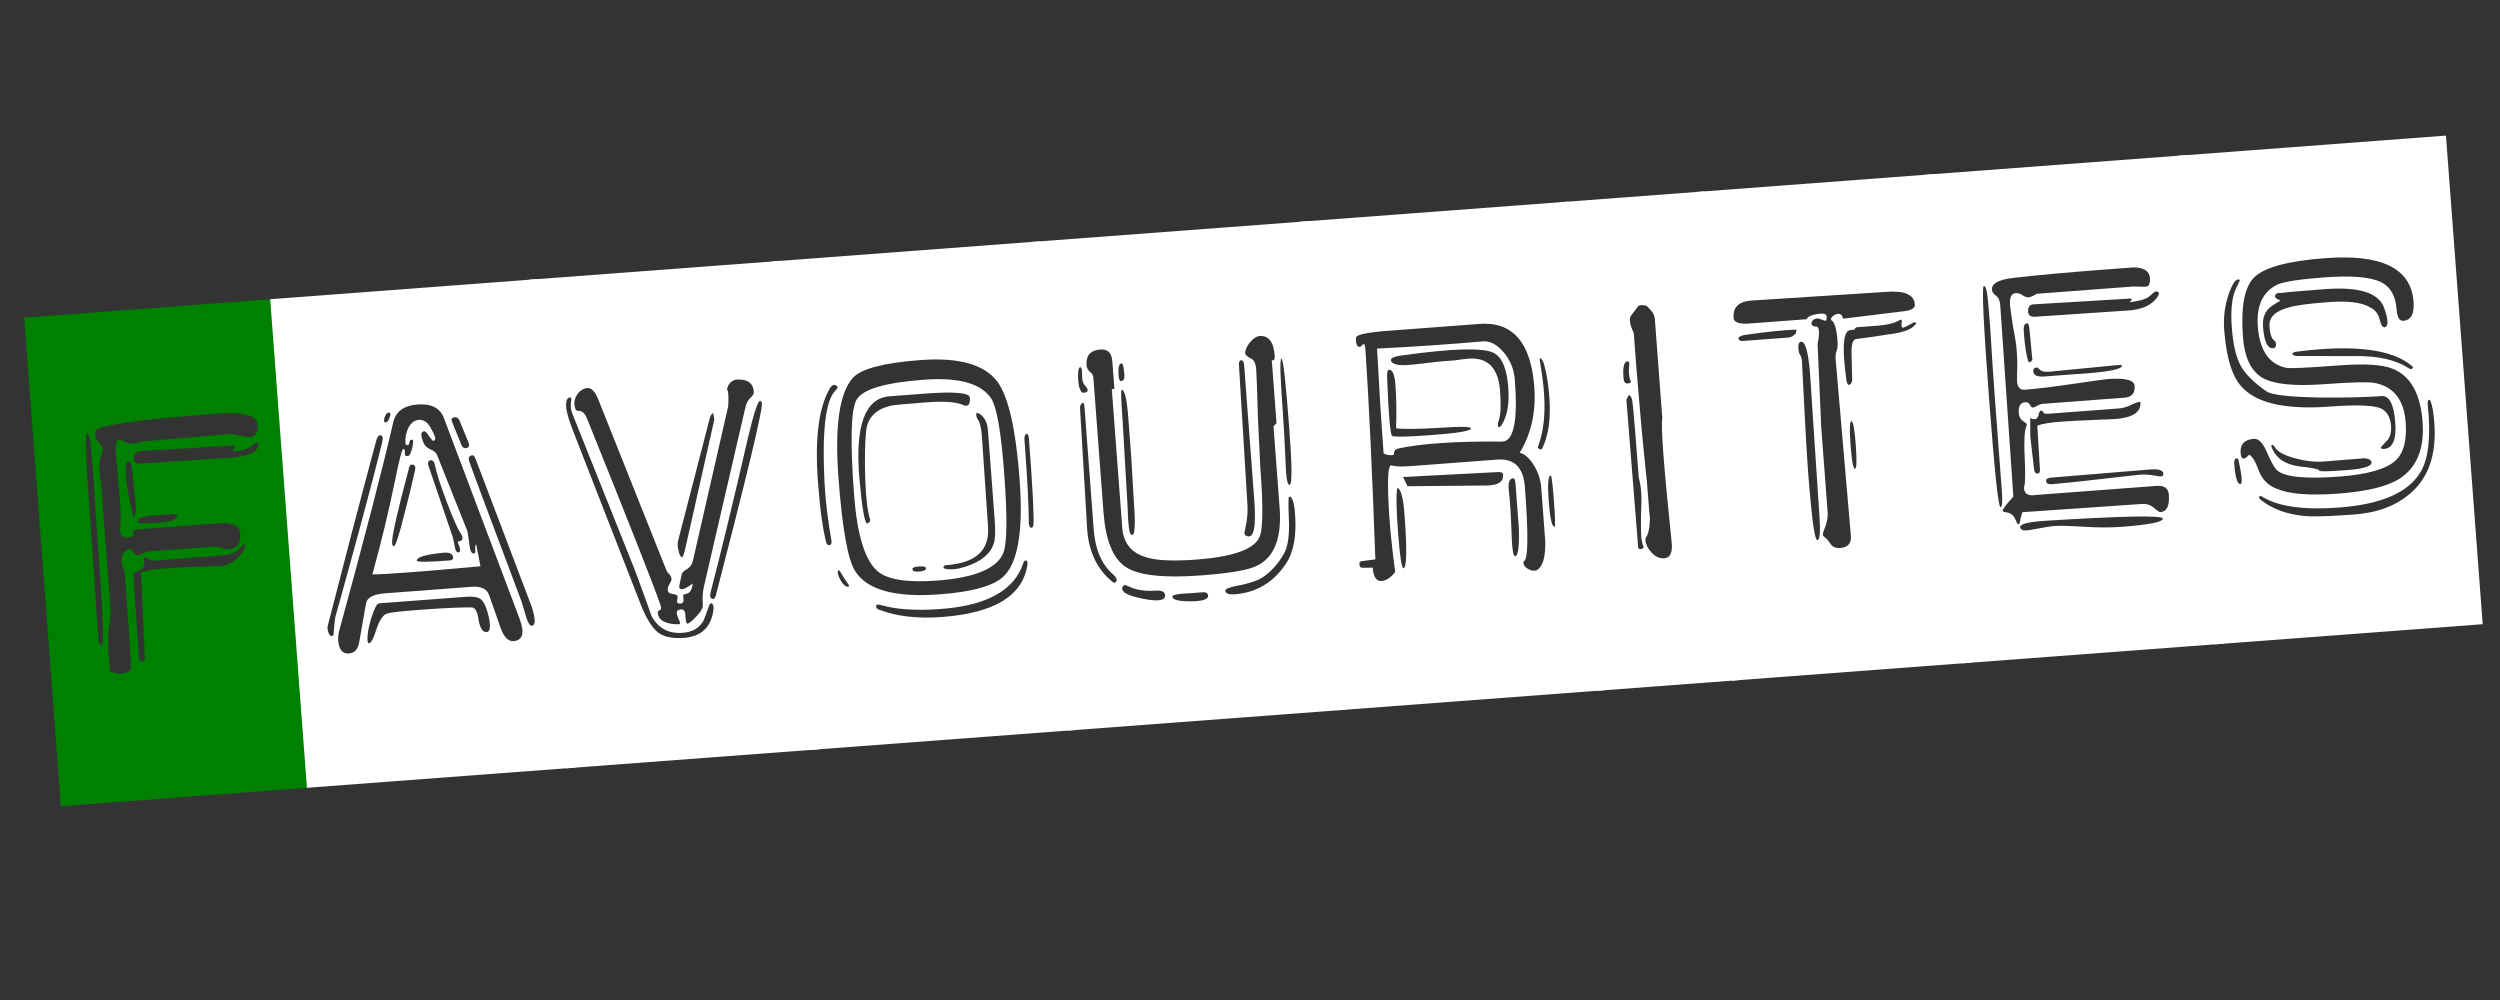 <?xml version="1.0" encoding="UTF-8" standalone="no"?>
<!-- Created with Inkscape (http://www.inkscape.org/) -->

<svg
   xmlns:dc="http://purl.org/dc/elements/1.1/"
   xmlns:cc="http://creativecommons.org/ns#"
   xmlns:rdf="http://www.w3.org/1999/02/22-rdf-syntax-ns#"
   xmlns:svg="http://www.w3.org/2000/svg"
   xmlns="http://www.w3.org/2000/svg"
   xmlns:sodipodi="http://sodipodi.sourceforge.net/DTD/sodipodi-0.dtd"
   xmlns:inkscape="http://www.inkscape.org/namespaces/inkscape"
   width="500"
   height="200"
   viewBox="0 0 132.292 52.917"
   version="1.1"
   id="svg8"
   inkscape:version="0.92.5 (2060ec1f9f, 2020-04-08)"
   sodipodi:docname="favorites.svg">
  <rect x="0" y="0" width="132.292" height="52.917" fill="#333333" stroke="none"/>
  <defs
     id="defs2" />
  <sodipodi:namedview
     id="base"
     pagecolor="#ffffff"
     bordercolor="#666666"
     borderopacity="1.0"
     inkscape:pageopacity="0.0"
     inkscape:pageshadow="2"
     inkscape:zoom="1.1842658"
     inkscape:cx="310.97792"
     inkscape:cy="95.445249"
     inkscape:document-units="mm"
     inkscape:current-layer="layer1"
     showgrid="false"
     units="px"
     inkscape:pagecheckerboard="true"
     inkscape:window-width="1366"
     inkscape:window-height="740"
     inkscape:window-x="0"
     inkscape:window-y="0"
     inkscape:window-maximized="1" />
  <g
     inkscape:label="Layer 1"
     inkscape:groupmode="layer"
     id="layer1"
     transform="translate(0,-244.083)">
    <flowRoot
       xml:space="preserve"
       id="flowRoot10"
       style="fill:black;stroke:none;stroke-opacity:1;stroke-width:1px;stroke-linejoin:miter;stroke-linecap:butt;fill-opacity:1;font-family:Dymo;font-style:normal;font-weight:normal;font-size:40px;line-height:125%;letter-spacing:0px;word-spacing:0px;-inkscape-font-specification:Dymo;font-stretch:normal;font-variant:normal;"><flowRegion
         id="flowRegion12"
         style="-inkscape-font-specification:Dymo;font-family:Dymo;font-weight:normal;font-style:normal;font-stretch:normal;font-variant:normal;"><rect
           id="rect14"
           width="69.224"
           height="121.469"
           x="12.408"
           y="37.388"
           style="-inkscape-font-specification:Dymo;font-family:Dymo;font-weight:normal;font-style:normal;font-stretch:normal;font-variant:normal;" /></flowRegion><flowPara
         id="flowPara16" /></flowRoot>    <path
       inkscape:connector-curvature="0"
       id="path22"
       style="font-style:normal;font-variant:normal;font-weight:normal;font-stretch:normal;font-size:36.547px;line-height:125%;font-family:Dymo;-inkscape-font-specification:Dymo;letter-spacing:0px;word-spacing:0px;fill:#008000;fill-opacity:1;stroke:none;stroke-width:0.381px;stroke-linecap:butt;stroke-linejoin:miter;stroke-opacity:1;image-rendering:auto"
       d="m 1.277,260.895 13.501,-1.015 1.944,25.854 -13.501,1.015 z m 5.64,18.637 q 0.051,-0.238 -0.319,-5.16 -0.012,-0.155 -0.089,-0.266 -0.077,-0.111 -0.063,-0.385 -0.007,-0.545 0.473,-0.581 0.034,-0.003 0.152,0.184 0.117,0.186 0.252,0.137 l 0.434,-0.189 3.701,-0.278 q 0.391,0.165 0.666,0.145 0.651,-0.049 0.59,-0.863 -0.044,-0.581 -1.209,-0.494 l -4.318,0.325 q -0.137,0.01 -0.122,0.204 0.015,0.194 -0.294,0.217 -0.514,0.039 -0.395,-0.672 0.028,-0.548 -0.045,-1.517 l -0.197,-2.168 q -0.029,-0.388 0.022,-0.625 0.082,-0.279 0.262,-0.176 0.466,0.238 0.703,0.181 0.271,-0.059 0.542,-0.119 l 4.452,-0.374 q 0.171,-0.013 0.557,0.075 0.386,0.088 0.557,0.075 0.445,-0.034 0.399,-0.654 -0.055,-0.736 -2.146,-0.579 -6.305,0.474 -6.41,0.911 -0.077,0.357 0.035,0.465 0.263,0.292 0.306,0.406 0.043,0.114 0.049,0.191 -0.009,-0.116 -0.145,0.362 -0.136,0.478 0.039,1.439 l 0.481,6.396 q 0.044,0.581 -0.081,1.214 -0.09,0.63 0.066,2.256 0.389,0.127 0.628,0.109 0.24,-0.018 0.468,-0.191 z m 5.979,-6.647 q -0.034,0.003 -0.288,0.295 -0.222,0.251 -0.839,0.297 l -3.769,0.283 q -0.186,-0.181 -0.391,-0.165 0,0 0.02,0.271 0.06,0.346 -0.579,0.55 l 0.298,4.421 q 0.015,0.194 0.155,0.222 0.177,0.065 0.16,-0.168 l -0.201,-4.507 q 0.228,-0.173 2.047,-0.271 2.302,-0.095 2.302,-0.095 0.408,-0.07 0.793,-0.449 0.382,-0.419 0.365,-0.651 -0.037,-0.036 -0.071,-0.034 z m -5.421,-4.27 4.8,-0.322 q 1.062,-0.08 1.31,-0.449 0.125,-0.165 0.082,-0.279 -0.077,-0.111 -0.206,0.015 -0.422,0.344 -1.005,0.387 -0.171,0.013 -0.112,-0.109 l 0.122,-0.204 -5.043,0.301 q -0.377,0.028 -0.348,0.416 0.02,0.271 0.397,0.243 z m -2.878,-1.616 q -0.171,0.013 0.269,5.866 0.122,1.628 0.237,3.607 0.093,1.24 0.114,1.512 0.055,0.269 0.157,0.261 0.206,-0.015 -0.2,-5.403 -0.102,-1.357 -0.248,-3.762 -0.102,-1.357 -0.163,-1.703 -0.063,-0.385 -0.166,-0.377 z m 2.379,1.848 q -0.026,-0.349 -0.198,-0.336 -0.171,0.013 -0.119,0.711 0.023,0.31 0.09,0.734 0.075,0.54 0.319,1.496 0.097,-0.085 0.139,-0.439 z m 0.461,2.928 q 1.965,0.008 1.933,-0.418 -0.04,-0.075 -0.211,-0.062 l -1.131,0.085 q -0.754,0.057 -0.739,0.25 0.012,0.155 0.149,0.145 z" />
    <path
       inkscape:connector-curvature="0"
       id="path24"
       style="font-style:normal;font-variant:normal;font-weight:normal;font-stretch:normal;font-size:36.547px;line-height:125%;font-family:Dymo;-inkscape-font-specification:Dymo;letter-spacing:0px;word-spacing:0px;fill:#ffffff;fill-opacity:1;stroke:none;stroke-width:0.381px;stroke-linecap:butt;stroke-linejoin:miter;stroke-opacity:1;image-rendering:auto"
       d="m 14.298,259.916 14.186,-1.067 1.944,25.854 -14.186,1.067 z m 9.191,6.286 q -0.301,-0.796 -1.398,-0.714 -1.062,0.08 -1.275,0.914 -0.831,3.61 -2.885,11.131 -0.051,0.238 -0.036,0.432 0.055,0.736 0.569,0.698 0.445,-0.034 0.542,-0.586 l 0.362,-2.054 q 0.068,-0.473 1.027,-0.545 l 4.557,-0.343 q 0.754,-0.057 0.929,0.437 l 0.614,1.747 q 0.261,0.721 0.672,0.69 0.754,-0.057 0.324,-1.194 z m -1.336,0.1 q 0.411,-0.031 0.655,0.458 0.278,0.486 0.215,0.569 -0.028,0.08 -0.097,0.085 -0.034,0.003 -0.226,-0.256 -0.157,-0.261 -0.26,-0.253 -0.274,0.021 -0.022,0.625 0.083,0.189 0.335,0.326 0.283,0.096 0.366,0.284 l 1.614,4.05 q 0.058,0.308 0.138,0.925 0.055,0.269 0.226,0.256 0.069,-0.005 0.051,-0.238 -0.017,-0.233 0.051,-0.238 l 0.225,1.153 q -4.723,0.433 -5.722,0.43 0.679,-2.429 1.209,-5.002 0.326,-1.623 0.429,-1.63 0.103,-0.008 0.083,0.189 -0.02,0.196 0.152,0.183 0.137,-0.01 0.242,-0.447 0.105,-0.437 -0.032,-0.426 -0.103,0.008 -0.125,0.165 0.009,0.116 -0.128,0.127 -0.069,0.005 -0.08,-0.15 -0.026,-0.349 0.15,-0.752 0.211,-0.406 0.553,-0.431 z m -2.257,1.144 q -1.292,4.814 -2.57,9.821 0.029,0.388 0.172,0.455 0.177,0.065 0.16,-0.168 0.014,-0.274 0.079,-0.786 1.764,-6.331 2.476,-9.23 0.105,-0.437 -0.101,-0.421 -0.137,0.01 -0.217,0.328 z m 5.273,0.929 q -0.089,-0.266 -0.254,-0.176 -0.168,0.052 -0.079,0.318 0.178,0.532 2.761,7.394 0,0 0.276,0.915 0.132,0.38 0.269,0.37 0.308,-0.023 -0.007,-1.013 -1.244,-3.259 -2.965,-7.807 z m -5.112,7.635 q -0.171,0.013 -0.421,0.811 -0.219,0.757 -0.19,1.145 0.009,0.116 0.046,0.152 0.177,0.065 0.427,-0.734 0.225,-0.68 0.524,-0.819 0.2,-0.093 1.605,-0.199 2.056,-0.155 2.918,-0.141 0.277,0.018 0.361,0.675 0.118,0.654 0.426,0.631 0.274,-0.021 0.113,-0.788 -0.155,-0.69 -0.378,-0.907 -0.189,-0.22 -0.84,-0.171 z m 2.625,-7.253 1.282,3.763 q 0.003,0.039 0.109,0.538 0.055,0.269 0.192,0.258 0.137,-0.01 0.045,-0.315 -0.123,-0.264 -0.055,-0.269 0.343,-0.026 0.142,-0.4 -0.229,-0.295 -0.745,-1.659 -0.516,-1.365 -0.628,-1.941 -0.058,-0.308 -0.229,-0.295 -0.206,0.015 -0.114,0.32 z m -0.736,0.289 q 0.108,-0.398 -0.166,-0.377 -0.103,0.008 -0.154,0.245 -0.914,3.421 -0.877,3.925 0.009,0.116 0.08,0.15 0.14,0.029 0.563,-1.68 0.295,-1.114 0.553,-2.264 z m 1.392,4.3 q -1.299,0.137 -1.279,0.408 0.009,0.116 1.756,-0.015 0.171,-0.013 0.16,-0.168 -0.023,-0.31 -0.637,-0.225 z m -2.764,-7.432 q -0.137,0.01 -0.222,0.251 -0.082,0.279 0.055,0.269 0.137,-0.01 0.219,-0.289 0.085,-0.24 -0.052,-0.23 z m 3.345,0.489 0.507,1.248 q 0.083,0.189 0.286,0.134 0.168,-0.052 0.082,-0.279 l -0.464,-1.135 q -0.086,-0.227 -0.292,-0.212 -0.203,0.054 -0.12,0.243 z" />
    <path
       inkscape:connector-curvature="0"
       id="path26"
       style="font-style:normal;font-variant:normal;font-weight:normal;font-stretch:normal;font-size:36.547px;line-height:125%;font-family:Dymo;-inkscape-font-specification:Dymo;letter-spacing:0px;word-spacing:0px;fill:#ffffff;fill-opacity:1;stroke:none;stroke-width:0.381px;stroke-linecap:butt;stroke-linejoin:miter;stroke-opacity:1;image-rendering:auto"
       d="m 28.005,258.885 13.33,-1.002 1.944,25.854 -13.33,1.002 z m 3.645,6.314 q -0.252,-0.605 -0.561,-0.582 -0.308,0.023 -0.528,0.313 -0.185,0.287 -0.168,0.519 0.029,0.388 0.2,0.375 0.308,-0.023 0.48,0.432 3.431,8.513 3.876,9.844 0.086,0.227 -0.048,0.276 -0.1,0.047 -0.094,0.124 0.047,0.62 1.115,0.618 0.069,-0.005 0.063,-0.083 -0.003,-0.039 -0.086,-0.227 -0.083,-0.189 -0.089,-0.266 -0.015,-0.194 0.225,-0.212 0.24,-0.018 0.235,0.372 0.029,0.388 0.098,0.382 0.137,-0.01 0.488,-0.388 0.351,-0.377 0.336,-0.571 -0.044,-0.581 0.061,-1.018 l 2.185,-9.442 q 0.077,-0.357 0.271,-0.527 0.194,-0.171 0.182,-0.326 -0.047,-0.62 -0.738,-0.646 -0.554,-0.036 -0.685,0.519 0.112,0.109 0.067,0.892 l -1.867,8.17 q -0.048,0.276 -0.311,0.452 -0.265,0.137 -0.288,0.295 -0.156,0.674 -0.119,0.711 0.152,0.183 0.705,-0.248 -0.036,0.432 -0.271,0.527 -0.237,0.057 -0.234,0.096 0,0 0.02,0.271 0.012,0.155 -0.16,0.168 -0.206,0.015 -0.183,-0.142 0.051,-0.238 0.014,-0.274 -0.074,-0.072 -0.283,-0.096 -0.209,-0.023 -0.223,-0.217 -0.009,-0.116 0.082,-0.279 0.122,-0.204 0.117,-0.282 -0.015,-0.194 -0.16,-0.3 -0.114,-0.147 -0.117,-0.186 z m -1.488,-0.083 q -0.24,0.018 -0.202,0.522 0.029,0.388 0.37,1.259 l 3.587,9.203 q 0.424,1.06 0.902,1.452 0.475,0.354 1.366,0.287 1.405,-0.106 1.574,-1.522 0.017,-0.235 -0.092,-0.305 -0.071,-0.034 -0.131,0.088 -0.284,0.801 -0.316,0.842 -0.336,0.571 -1.09,0.628 -1.131,0.085 -1.652,-0.889 -0.439,-1.253 -0.912,-2.504 l -3.268,-8.174 q -0.123,-0.264 -0.084,-0.656 0.051,-0.238 -0.052,-0.23 z m 5.941,8.441 q 0.069,-0.005 0.222,-0.718 l 1.472,-6.542 q -0.012,-0.155 -0.06,-0.346 -0.103,0.008 -0.185,0.287 l -1.655,6.4 q -0.082,0.279 0.009,0.584 0.06,0.346 0.198,0.336 z m 4.134,-8.263 q -0.177,-0.065 -0.648,1.92 -1.143,4.959 -1.998,8.258 -0.051,0.238 0.092,0.305 0.14,0.028 0.194,-0.171 2.484,-9.581 2.441,-10.163 -0.009,-0.116 -0.08,-0.15 z" />
    <path
       inkscape:connector-curvature="0"
       id="path28"
       style="font-style:normal;font-variant:normal;font-weight:normal;font-stretch:normal;font-size:36.547px;line-height:125%;font-family:Dymo;-inkscape-font-specification:Dymo;letter-spacing:0px;word-spacing:0px;fill:#ffffff;fill-opacity:1;stroke:none;stroke-width:0.381px;stroke-linecap:butt;stroke-linejoin:miter;stroke-opacity:1;image-rendering:auto"
       d="m 40.855,257.919 14.186,-1.067 1.944,25.854 -14.186,1.067 z m 13.1,11.528 q -0.3,-3.992 -1.182,-5.174 -1.033,-1.365 -4.083,-1.135 -2.878,0.216 -3.548,0.929 -1.083,1.173 -0.772,5.32 0.303,4.031 0.887,4.923 0.939,1.489 4.468,1.223 2.741,-0.206 3.471,-1.041 1.049,-1.17 0.758,-5.046 z m -0.82,-0.367 q 0.268,3.566 -0.056,4.292 -0.529,1.209 -3.476,1.431 -2.399,0.18 -3.174,-0.502 -0.995,-0.861 -1.234,-4.039 -0.321,-4.264 0.138,-5.039 0.49,-0.816 3.54,-1.046 2.81,-0.211 3.591,1.016 0.432,0.708 0.671,3.887 z m -4.207,-4.166 -1.85,0.139 q -1.953,0.147 -1.604,4.331 0.2,2.207 0.386,2.388 0.14,0.028 0.194,-0.171 -0.221,-0.646 -0.269,-2.202 -0.048,-1.556 0.05,-2.538 0.13,-1.023 1.28,-1.305 0.168,-0.052 1.916,-0.183 1.371,-0.103 1.905,0.13 0.429,0.202 0.385,-0.38 -0.029,-0.388 -2.394,-0.21 z m 2.906,1.068 q -0.18,-0.103 -0.171,0.013 -0.026,0.119 0.092,0.305 0.152,0.184 0.207,0.92 l 0.321,4.731 q 0.14,1.861 -2.19,2.036 -0.137,0.01 -0.166,0.09 -0.028,0.08 0.112,0.109 0.454,0.083 1.059,-0.119 1.245,-0.405 1.492,-1.243 0.114,-0.32 0.044,-1.251 l -0.353,-4.69 q -0.05,-0.659 -0.447,-0.902 z m -5.165,10.133 q -0.283,-0.096 -0.308,0.023 -0.023,0.158 0.189,0.22 1.383,0.52 3.302,0.375 4.146,-0.312 4.514,-2.756 0.02,-0.196 -0.052,-0.23 -0.106,-0.031 -0.163,0.129 -0.699,2.158 -4.366,2.433 -1.919,0.144 -3.116,-0.194 z m -2.935,-3.288 q 0.043,0.114 0.18,0.103 0.1,-0.046 0.088,-0.202 -0.302,-1.731 -0.373,-3.129 -0.2,-4.039 0.567,-4.837 0.225,-0.212 0.048,-0.276 -0.146,-0.106 -0.303,0.101 -0.92,1.511 -0.658,5 0.166,2.209 0.45,3.241 z m 10.718,-5.484 q -0.023,-0.31 -0.126,-0.302 -0.134,0.049 -0.114,0.32 0.23,3.062 0.229,4.427 0.015,0.194 0.12,0.225 0.103,-0.008 0.125,-0.165 0.062,-0.55 -0.235,-4.504 z m -5.836,6.715 q -0.343,0.026 -0.334,0.142 0.012,0.155 0.354,0.129 0.377,-0.028 0.365,-0.183 -0.009,-0.116 -0.386,-0.088 z m -4.223,0.201 q -0.069,0.005 -0.06,0.121 0.017,0.233 0.249,0.566 0.263,0.292 0.354,0.129 0,0 -0.272,-0.408 -0.238,-0.411 -0.272,-0.408 z" />
    <path
       inkscape:connector-curvature="0"
       id="path30"
       style="font-style:normal;font-variant:normal;font-weight:normal;font-stretch:normal;font-size:36.547px;line-height:125%;font-family:Dymo;-inkscape-font-specification:Dymo;letter-spacing:0px;word-spacing:0px;fill:#ffffff;fill-opacity:1;stroke:none;stroke-width:0.381px;stroke-linecap:butt;stroke-linejoin:miter;stroke-opacity:1;image-rendering:auto"
       d="m 54.561,256.889 14.7,-1.105 1.944,25.854 -14.7,1.105 z m 8.776,16.803 q -1.85,0.139 -2.662,-0.112 -1.197,-0.339 -1.29,-1.579 l -0.551,-7.326 0.137,-0.01 -0.111,-1.473 q -0.05,-0.659 -0.632,-0.615 -0.788,0.059 -0.73,0.834 0.015,0.194 0.163,0.339 0.18,0.103 0.198,0.336 l 0.533,7.093 q 0.169,2.248 1.184,2.912 1.015,0.664 3.996,0.44 2.364,-0.178 2.992,-0.537 1.327,-0.684 1.149,-3.049 l -0.324,-4.303 0.16,-0.168 -0.251,-3.333 q 0.177,0.065 0.154,-0.245 -0.082,-1.085 -0.801,-1.031 -0.24,0.018 -0.525,0.351 -0.251,0.331 -0.233,0.563 0.009,0.116 0.26,0.253 0.283,0.096 0.321,0.6 0.029,0.388 0.095,2.644 0.101,2.253 0.124,2.563 0.239,3.178 -0.066,3.708 -0.481,0.933 -3.291,1.144 z m 2.226,-10.263 0.439,7.217 q 0.047,0.62 -0.053,1.134 -0.099,0.514 -0.099,0.514 0.009,0.116 0.114,0.147 0.572,0.269 0.408,-1.902 l -0.533,-7.093 q -0.023,-0.31 -0.16,-0.3 -0.137,0.01 -0.117,0.282 z m -8.041,8.557 q 0.106,1.863 1.318,2.863 0.149,0.145 0.24,-0.018 0.06,-0.121 -0.163,-0.339 -0.921,-0.788 -1.04,-2.378 l -0.487,-6.473 q -0.023,-0.31 -0.12,-0.225 -0.131,0.088 -0.117,0.282 z m 1.831,-7.271 q -0.069,0.005 0.051,1.594 0.02,0.271 0.109,1.902 0.085,1.592 0.117,2.018 0.032,0.426 0.068,1.359 0.038,0.504 0.084,0.656 0.046,0.152 0.149,0.145 0.206,-0.015 0.054,-2.031 -0.023,-0.31 -0.12,-2.057 -0.131,-1.744 -0.157,-2.093 -0.114,-1.512 -0.354,-1.494 z m 8.456,-1.649 q -0.137,0.01 0.076,2.84 0.064,0.853 0.17,3.184 0.05,0.659 0.187,0.649 0.206,-0.015 -0.019,-3 -0.277,-3.682 -0.414,-3.672 z m -2.971,12.268 q 0.017,0.233 0.497,0.197 1.713,-0.129 2.705,-1.607 0.621,-0.904 0.49,-2.649 -0.07,-0.93 -0.31,-0.912 -0.069,0.005 -0.018,1.132 0.062,1.282 -0.24,1.85 -0.515,0.935 -1.309,1.385 -0.499,0.232 -1.282,0.369 -0.542,0.119 -0.534,0.235 z m -5.426,-0.216 q -0.211,0.406 1.118,0.657 1.154,0.225 1.122,-0.201 -0.02,-0.271 -0.5,-0.235 -0.617,0.046 -1.145,-0.109 -0.497,-0.196 -0.463,-0.199 -0.069,0.005 -0.131,0.088 z m 3.542,0.357 q -0.928,0.031 -0.916,0.186 0.017,0.233 0.914,0.243 1,0.003 0.976,-0.307 -0.015,-0.194 -0.289,-0.173 -0.343,0.026 -0.685,0.051 z m -5.793,-11.96 q -0.103,0.008 -0.111,0.359 -0.011,0.313 0.05,0.659 0.095,0.344 0.232,0.333 0.411,-0.031 0.074,-0.395 -0.149,-0.145 -0.144,-0.535 0.002,-0.429 -0.101,-0.421 z m 2.19,-0.204 q -0.206,0.015 -0.159,0.636 0.023,0.31 0.126,0.302 0.206,-0.015 0.182,-0.326 -0.047,-0.62 -0.149,-0.612 z" />
    <path
       inkscape:connector-curvature="0"
       id="path32"
       style="font-style:normal;font-variant:normal;font-weight:normal;font-stretch:normal;font-size:36.547px;line-height:125%;font-family:Dymo;-inkscape-font-specification:Dymo;letter-spacing:0px;word-spacing:0px;fill:#ffffff;fill-opacity:1;stroke:none;stroke-width:0.381px;stroke-linecap:butt;stroke-linejoin:miter;stroke-opacity:1;image-rendering:auto"
       d="m 68.782,255.819 14.22,-1.069 1.944,25.854 -14.22,1.069 z m 9.504,5.405 -4.797,0.361 q -1.713,0.129 -1.73,0.364 -0.031,0.509 0.209,0.491 0.034,-0.003 0.097,-0.085 0.097,-0.085 0.134,-0.049 0.037,0.036 0.055,0.269 0.28,4.189 0.525,11.109 l -0.717,0.093 q -0.137,0.01 -0.125,0.165 0.015,0.194 0.152,0.184 l 0.551,-0.003 q 0.055,0.736 0.467,0.706 0.377,-0.028 0.722,-0.483 -0.306,-2.238 -0.369,-3.987 -0.054,-1.633 0.152,-1.649 0,0 0.314,0.054 0.311,0.016 0.757,-0.018 l 4.557,-0.343 q 1.336,-0.1 1.453,1.45 0.271,3.605 -0.017,3.899 -0.066,0.044 -0.06,0.121 0.015,0.194 0.266,0.331 0.286,0.134 0.451,0.044 0.462,-0.269 0.438,-1.514 -0.003,-0.039 -0.213,-2.83 -0.05,-0.659 -0.402,-1.217 -0.352,-0.558 -0.738,-0.646 0.92,-1.511 0.772,-3.488 -0.265,-3.527 -2.904,-3.329 z m -5.416,1.304 q 2.987,-0.147 5.588,-0.381 0.583,-0.044 1.112,0.579 0.529,0.623 0.593,1.476 0.245,3.256 -0.686,3.248 -3.69,-0.034 -5.52,0.376 -0.168,0.052 -0.191,0.209 0.009,0.116 -0.026,0.119 -0.271,0.059 -0.523,-0.078 -0.189,-2.519 -0.348,-5.548 z m 6.577,4.066 q 0.464,-0.698 0.365,-2.015 -0.111,-1.473 -0.757,-1.814 -0.826,-0.445 -4.952,0.138 -0.511,0.077 -0.499,0.232 0.017,0.233 0.537,0.271 0.346,0.013 1.062,-0.08 0.854,-0.103 0.957,-0.111 0.308,-0.023 0.822,-0.062 0.545,-0.08 0.717,-0.093 1.542,-0.116 1.679,1.706 0.085,1.124 -0.058,1.525 -0.085,0.24 -0.042,0.354 0.043,0.114 0.168,-0.052 z m -6.041,-2.43 q 0.113,2.876 0.259,2.982 0.146,0.106 2.133,-0.043 2.022,-0.152 2.041,-0.348 -0.012,-0.155 -1.656,-0.031 -1.888,0.103 -2.307,0.018 0.044,-1.251 -0.032,-2.258 -0.064,-0.853 -0.338,-0.832 -0.137,0.01 -0.099,0.514 z m 0.836,5.161 0.243,0.488 4.132,-0.038 q 0.965,0.005 0.922,-0.576 -0.012,-0.155 -0.286,-0.134 z m -2.761,-6.926 q 0.103,-0.008 0.726,8.287 0.192,2.558 -0.013,2.574 -0.171,0.013 -0.431,-3.437 -0.557,-7.403 -0.283,-7.424 z m 2.459,7.494 q -0.099,0.514 0.041,2.375 0.137,1.822 0.28,1.889 0.274,-0.021 0.058,-2.889 -0.096,-1.279 -0.379,-1.375 z m 6.257,-0.198 q -0.023,-0.31 -0.126,-0.302 -0.308,0.023 -0.225,0.68 0.093,0.773 0.152,2.483 0.039,0.972 0.176,0.961 0.24,-0.018 0.201,-1.457 -0.09,-1.202 -0.178,-2.364 z m 1.439,-1.94 q 0.475,-1.01 0.35,-2.677 -0.07,-0.93 -0.262,-1.656 -0.049,-0.191 -0.126,-0.302 -0.077,-0.111 -0.109,-0.07 -0.031,0.041 0.023,0.31 0.478,2.693 -0.094,4.256 -0.088,0.202 0.052,0.23 0.109,0.07 0.166,-0.09 z m 0.422,1.489 q -0.206,0.015 -0.104,1.372 0.102,1.357 0.308,1.341 0.069,-0.005 -0.033,-1.362 -0.102,-1.357 -0.171,-1.351 z" />
    <path
       inkscape:connector-curvature="0"
       id="path34"
       style="font-style:normal;font-variant:normal;font-weight:normal;font-stretch:normal;font-size:36.547px;line-height:125%;font-family:Dymo;-inkscape-font-specification:Dymo;letter-spacing:0px;word-spacing:0px;fill:#ffffff;fill-opacity:1;stroke:none;stroke-width:0.381px;stroke-linecap:butt;stroke-linejoin:miter;stroke-opacity:1;image-rendering:auto"
       d="m 82.522,254.786 7.676,-0.577 1.944,25.854 -7.676,0.577 z m 4.546,5.466 q -0.314,-0.054 -0.377,0.028 l -0.376,0.496 q -0.188,0.248 0.138,0.925 0,0 0.134,1.783 0.029,0.388 0.288,3.37 0.29,2.941 0.261,2.553 0.233,3.101 0.163,1.703 0.047,1.088 -0.203,1.419 -0.031,0.041 -0.023,0.158 0.023,0.31 0.324,0.638 0.3,0.328 0.677,0.3 0.48,-0.036 0.381,-0.886 -0.62,-5.956 -0.49,-6.512 -0.119,-1.589 -0.393,-5.233 -0.023,-0.31 -0.246,-0.527 -0.226,-0.256 -0.257,-0.215 z m -1.159,3.829 q 0.023,0.31 0.229,0.295 0.24,-0.018 0.122,-0.204 -0.092,-0.305 -0.052,-0.698 0.048,-0.276 -0.089,-0.266 -0.274,0.021 -0.21,0.873 z m 0.776,8.946 q 0.012,0.155 0.18,0.103 0.168,-0.052 0.091,-0.163 -0.083,-0.189 -0.106,-0.499 -0.023,-0.31 -0.013,-1.09 0.042,-0.822 0.009,-1.248 -0.035,-0.465 -0.127,-0.77 -0.254,-3.372 -0.337,-4.029 -0.06,-0.346 -0.198,-0.336 -0.06,0.121 -0.12,0.243 z" />
    <path
       inkscape:connector-curvature="0"
       id="path36"
       style="font-style:normal;font-variant:normal;font-weight:normal;font-stretch:normal;font-size:36.547px;line-height:125%;font-family:Dymo;-inkscape-font-specification:Dymo;letter-spacing:0px;word-spacing:0px;fill:#ffffff;fill-opacity:1;stroke:none;stroke-width:0.381px;stroke-linecap:butt;stroke-linejoin:miter;stroke-opacity:1;image-rendering:auto"
       d="m 89.718,254.245 12.644,-0.951 1.944,25.854 -12.644,0.951 z m 7.809,6.702 q 1.639,-0.201 3.278,-0.402 0.545,-0.08 0.525,-0.351 -0.058,-0.775 -1.497,-0.667 l -7.167,0.461 q -0.994,0.075 -0.93,0.927 0.023,0.31 0.712,0.297 0.24,-0.018 3.152,-0.237 0.088,-0.202 0.565,-0.276 0.477,-0.075 0.491,0.119 0.017,0.233 -0.051,0.238 -0.034,0.003 -0.211,-0.062 -0.143,-0.067 -0.28,-0.057 -0.237,0.057 -0.257,0.253 0.015,0.194 0.289,0.173 0.146,0.106 0.104,0.46 -0.017,0.235 -0.068,0.473 l 0.192,4.39 0.341,4.535 q 0.023,0.31 -0.119,0.711 -0.145,0.362 -0.139,0.439 0.006,0.077 0.114,0.147 0.109,0.07 0.34,0.403 0.152,0.184 0.46,0.16 0.617,-0.046 0.573,-0.628 l -0.808,-9.373 q -0.017,-0.233 0.039,-0.393 0.088,-0.202 0.062,-0.55 -0.073,-0.969 -0.324,-1.106 -0.074,-0.072 0.054,-0.199 0.128,-0.127 0.3,-0.139 0.206,-0.015 0.26,0.253 z m -1.359,11.718 q 0.206,-0.015 0.104,-1.372 l -0.485,-7.37 q -0.134,-1.783 -0.477,-1.757 -0.171,0.013 -0.145,0.362 0.017,0.233 0.095,0.344 0.074,0.072 0.095,0.344 -0.006,-0.077 0.147,2.873 0.141,2.796 0.292,4.344 0.203,2.246 0.375,2.233 z m 1.535,-8.457 q 0.058,0.308 0.189,0.22 0.1,-0.046 0.12,-0.243 -0.015,-0.662 -0.033,-1.362 -0.021,-0.739 0.216,-0.796 0.854,-0.103 1.705,-0.245 0.991,-0.114 1.347,-0.413 0.128,-0.127 0.16,-0.168 -0.037,-0.036 -0.074,-0.072 -0.069,0.005 -0.2,0.093 -0.1,0.046 -0.365,0.183 -0.134,0.049 -0.143,-0.067 -0.009,-0.116 0.014,-0.274 -0.009,-0.116 -0.14,-0.028 -0.397,0.225 -1.116,0.279 -0.959,0.072 -1.131,0.085 -0.1,0.047 -0.097,0.085 0.003,0.039 -0.031,0.041 -0.343,0.026 -0.371,0.106 -0.254,0.292 -0.163,1.494 0.035,0.465 0.116,1.083 z m -3.065,-2.264 q 0.206,-0.015 0.397,-0.225 0.026,-0.119 0.02,-0.196 -0.962,0.033 -2.735,0.284 -0.305,0.062 -0.331,0.181 0.009,0.116 0.183,0.142 0,0 2.467,-0.186 z m 3.331,4.427 q -0.137,0.01 -0.041,1.289 0.093,1.24 0.23,1.23 0.137,-0.01 0.044,-1.251 -0.096,-1.279 -0.233,-1.269 z" />
    <path
       inkscape:connector-curvature="0"
       id="path38"
       style="font-style:normal;font-variant:normal;font-weight:normal;font-stretch:normal;font-size:36.547px;line-height:125%;font-family:Dymo;-inkscape-font-specification:Dymo;letter-spacing:0px;word-spacing:0px;fill:#ffffff;fill-opacity:1;stroke:none;stroke-width:0.381px;stroke-linecap:butt;stroke-linejoin:miter;stroke-opacity:1;image-rendering:auto"
       d="m 101.883,253.33 13.844,-1.041 1.944,25.854 -13.844,1.041 z m 11.886,5.46 q -0.041,-0.543 -0.869,-0.558 0.171,-0.013 -1.234,0.093 -3.392,0.255 -5.1,0.461 -1.196,0.129 -1.159,0.633 0.012,0.155 0.195,0.297 0.217,0.14 0.246,0.527 l 0.692,10.122 q -0.573,0.628 -0.564,0.744 0.04,0.075 0.109,0.07 0.417,0.047 0.543,0.349 0.126,0.302 0.16,0.3 0.103,-0.008 0.12,-0.243 0.051,-0.238 0.108,-0.398 l 6.308,-0.435 q 0.411,-0.031 0.671,0.222 0.257,0.215 0.326,0.209 0.514,-0.039 0.447,-0.93 -0.038,-0.504 -0.655,-0.458 -6.373,0.479 -6.373,0.479 -0.34,0.065 -0.523,-0.078 -0.152,-0.183 -0.098,-0.382 0.082,-0.279 0.018,-1.6 -0.056,-1.204 0.089,-1.566 0.031,-0.041 0.025,-0.119 -0.003,-0.039 -0.22,-0.178 -0.183,-0.142 -0.203,-0.413 -0.041,-0.543 0.336,-0.571 0.171,-0.013 0.252,0.137 0.08,0.15 0.149,0.145 0.103,-0.008 0.234,-0.096 0.166,-0.09 0.303,-0.101 l 2.947,-0.222 q 1.542,-0.116 1.439,-0.108 0.511,-0.077 0.47,-0.62 -0.035,-0.465 -1.406,-0.362 -0.206,0.015 -1.842,0.255 -1.636,0.24 -2.561,0.31 -0.377,0.028 -0.412,-0.437 -0.006,-0.077 -7.1e-4,-0.468 0.039,-0.393 -0.025,-1.246 -0.026,-0.349 -0.196,-1.233 -0.138,-0.925 -0.15,-1.08 -0.047,-0.62 0.296,-0.646 0.206,-0.015 0.389,0.127 0.18,0.103 0.283,0.096 0.171,-0.013 0.434,-0.189 l 5.037,-0.379 q 0.103,-0.008 0.483,0.003 0.277,0.018 0.377,-0.028 0.128,-0.127 0.105,-0.437 z m -0.504,6.587 q -0.006,-0.077 -0.34,0.065 -0.465,0.23 -0.774,0.253 l -3.735,0.281 q -0.24,0.018 -0.28,-0.057 -0.043,-0.114 -0.146,-0.106 -0.069,0.005 -0.12,0.243 -0.054,0.199 -0.191,0.209 -0.103,0.008 -0.246,-0.059 0.004,0.506 0.004,0.974 0.2,1.739 0.2,1.739 0.015,0.194 0.155,0.222 0.174,0.026 0.154,-0.245 l -0.138,-2.289 q 0.368,-0.145 1.293,-0.214 0.617,-0.046 1.648,-0.085 1.065,-0.041 1.168,-0.049 1.405,-0.106 1.347,-0.881 z m -8.286,-6.16 q -0.171,0.013 0.269,5.866 0.44,5.853 0.611,5.84 0.137,-0.01 0.073,-0.863 0.058,0.775 -0.376,-5 -0.105,-1.395 -0.254,-3.84 -0.099,-1.318 -0.16,-1.664 -0.06,-0.346 -0.163,-0.339 z m 1.924,12.758 q 0.018,0.233 0.494,0.158 1.088,-0.199 1.259,-0.212 0.48,-0.036 1.588,0.036 1.142,0.07 1.999,0.006 2.227,-0.167 2.207,-0.439 -0.02,-0.271 -6.331,0.125 -1.234,0.093 -1.216,0.325 z m 0.817,-11.132 4.937,-0.332 q 1.028,-0.077 1.467,-0.656 0.282,-0.372 -0.095,-0.344 0,0 -0.291,0.256 -0.26,0.214 -1.045,0.312 0.225,-0.212 -0.015,-0.194 l -5.077,0.304 q -0.308,0.023 -0.279,0.411 0.02,0.271 0.397,0.243 z m 0.813,8.515 q -0.274,0.021 -0.262,0.176 0.015,0.194 0.323,0.171 0.651,-0.049 2.598,-0.273 1.947,-0.224 2.05,-0.232 0.411,-0.031 0.971,0.083 0.28,0.057 0.265,-0.137 -0.02,-0.271 -0.706,-0.22 z m -0.748,-5.83 q -0.206,0.015 -0.191,0.209 0.02,0.271 0.469,0.277 0.891,-0.067 1.748,-0.131 2.504,-0.149 2.481,-0.459 -0.037,-0.036 -0.243,-0.021 l -3.626,0.351 q -0.308,0.023 -0.454,-0.083 -0.149,-0.145 -0.183,-0.142 z m -0.394,-2.036 q -0.023,-0.31 -0.126,-0.302 -0.206,0.015 -0.174,0.442 0.09,1.202 0.259,1.618 0.106,0.031 0.197,-0.132 z" />
    <path
       inkscape:connector-curvature="0"
       id="path40"
       style="font-style:normal;font-variant:normal;font-weight:normal;font-stretch:normal;font-size:36.547px;line-height:125%;font-family:Dymo;-inkscape-font-specification:Dymo;letter-spacing:0px;word-spacing:0px;fill:#ffffff;fill-opacity:1;stroke:none;stroke-width:0.381px;stroke-linecap:butt;stroke-linejoin:miter;stroke-opacity:1;image-rendering:auto"
       d="m 115.246,252.326 14.186,-1.067 1.944,25.854 -14.186,1.067 z m 7.816,5.415 q -2.981,0.224 -3.782,1.025 -0.77,0.76 -0.589,3.163 0.119,1.589 1.023,2.145 0.9,0.517 3.299,0.337 2.227,-0.167 2.719,-0.049 1.437,0.321 1.568,2.065 0.108,1.434 -0.537,2.028 -0.741,0.679 -2.969,0.847 -2.81,0.211 -3.336,-0.373 -0.186,-0.181 -0.561,-1.049 -0.286,-0.602 -0.629,-0.576 -0.754,0.057 -0.701,0.754 0.041,0.543 0.454,0.083 0.252,0.137 0.512,0.858 0.258,0.682 0.932,0.943 0.997,0.432 3.259,0.262 2.296,-0.173 3.249,-0.79 1.381,-0.883 1.221,-3.015 -0.169,-2.248 -1.589,-2.804 -0.783,-0.331 -2.839,-0.176 -2.467,0.186 -2.781,0.131 -1.366,-0.287 -1.508,-2.186 -0.125,-1.667 1.039,-2.222 0.534,-0.235 2.453,-0.379 2.159,-0.162 3.016,0.241 0.752,0.372 0.83,1.419 0.05,0.659 0.358,0.636 0.617,-0.046 0.544,-1.015 -0.198,-2.636 -4.653,-2.301 z m -4.53,1.159 q -0.254,-0.176 -0.57,0.667 -0.341,0.961 -0.265,1.969 0.172,2.287 0.99,3.083 1.196,1.235 4.622,0.978 1.987,-0.149 2.625,0.075 0.497,0.196 0.581,0.853 0.081,0.618 -0.241,0.915 -0.288,0.295 -0.285,0.333 0.006,0.077 0.177,0.065 0.685,-0.051 0.583,-1.408 -0.108,-1.434 -0.725,-1.388 -1.234,0.093 -3.13,0.079 -2.553,-0.042 -2.953,-0.324 -1.018,-0.703 -1.379,-1.378 -0.361,-0.675 -0.46,-1.992 -0.105,-1.395 0.222,-2.083 0.208,-0.444 0.208,-0.444 z m 10.099,6.452 q -0.046,-0.152 -0.112,-0.109 -0.066,0.044 -0.051,0.238 0.255,2.476 -0.354,3.535 -0.943,1.669 -4.335,1.924 -2.776,0.209 -4.039,-0.554 -0.146,-0.106 -0.174,-0.026 -0.063,0.083 0.083,0.189 0.915,0.711 2.303,0.84 0.728,0.062 2.647,-0.082 1.748,-0.131 2.851,-1.033 1.56,-1.248 1.368,-3.806 -0.058,-0.775 -0.187,-1.116 z m -5.656,3.154 q -0.685,0.051 -1.494,-0.161 -0.914,-0.243 -1.115,-0.618 -0.077,-0.111 -0.146,-0.106 -0.066,0.044 0.015,0.194 0.335,0.793 1.415,0.946 1.077,0.114 1.086,0.23 0.006,0.077 1.445,-0.031 1.336,-0.1 1.313,-0.411 -0.018,-0.233 -0.637,-0.225 1.236,-0.054 -1.882,0.18 z m -1.419,-5.584 q 1.551,3.4e-4 3.067,0.003 1.825,-0.02 2.84,0.644 0.109,0.07 0.174,0.026 0.097,-0.085 -0.012,-0.155 -1.581,-1.323 -6.053,-0.753 -0.274,0.021 -0.265,0.137 0.04,0.075 0.249,0.098 z m -1.804,-1.54 q 0.087,1.163 0.533,1.129 0.171,-0.013 0.154,-0.245 -0.009,-0.116 -0.155,-0.222 -0.149,-0.145 -0.19,-0.687 -0.055,-0.736 1.061,-1.015 0.505,-0.155 2.047,-0.271 1.542,-0.116 2.191,0.264 0.429,0.202 0.532,0.662 0.101,0.421 0.272,0.408 0.303,-0.101 -0.044,-1.049 -0.433,-1.176 -3.14,-0.972 -2.399,0.18 -2.224,0.206 -0.417,-0.047 -0.4,0.186 0.006,0.077 0.149,0.145 0.143,0.067 0.146,0.106 -0.006,-0.077 -0.497,0.271 -0.491,0.349 -0.435,1.085 z m -1.297,7.036 q -0.043,-0.114 -0.143,-0.067 -0.1,0.047 -0.082,0.279 0.082,1.085 0.321,1.067 0.137,-0.01 0.016,-0.703 z" />
  </g>
</svg>
